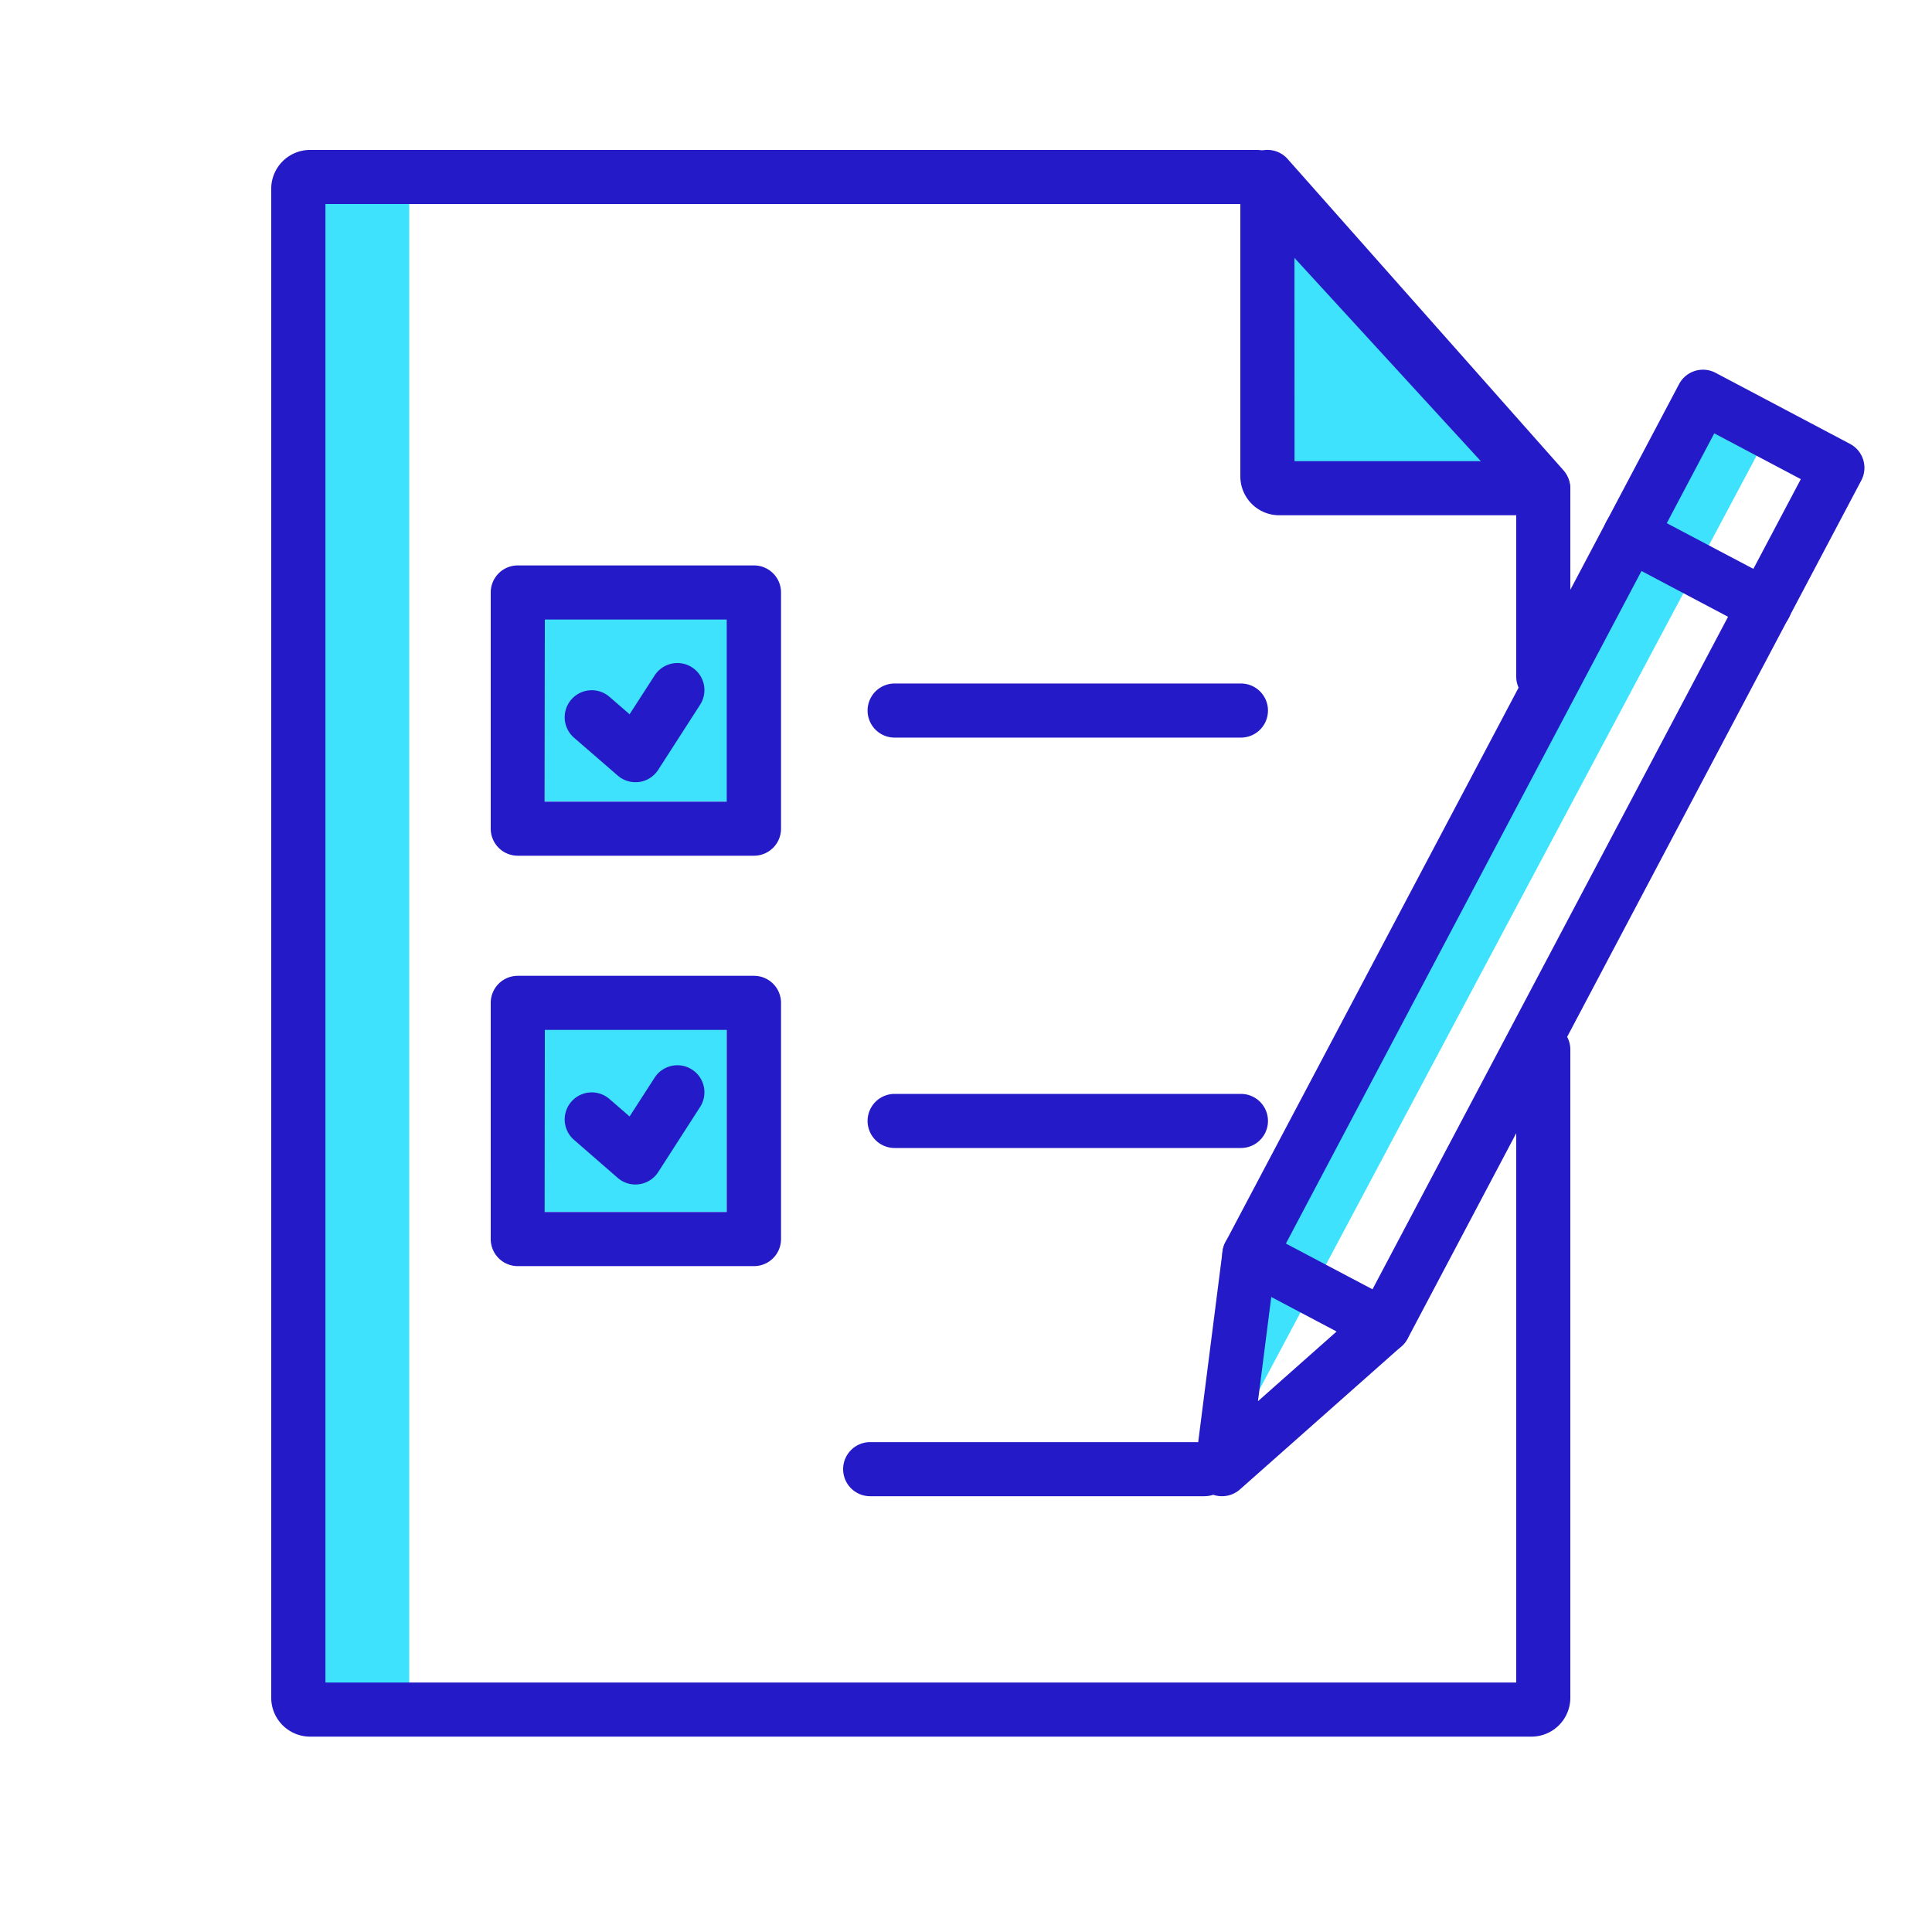 <svg xmlns="http://www.w3.org/2000/svg" viewBox="0 0 500 500" width="500" height="500" class="illustration"><g id="Layer_10" data-name="Layer 10"><rect x="76.04" y="47.46" width="29.87" height="397.53" fill="#3fe2fd"></rect><rect x="140.95" y="159.33" width="56.88" height="48.13" fill="#3fe2fd"></rect><rect x="137.32" y="261.44" width="50.76" height="52.23" fill="#3fe2fd"></rect><polygon points="328.15 57.12 328.15 126.51 395.45 126.51 328.15 57.12" fill="#3fe2fd"></polygon><polygon points="439.29 101.73 457.49 112.51 318.7 373.22 321.02 327.67 439.29 101.73" fill="#3fe2fd"></polygon></g><g id="Layer_3" data-name="Layer 3"><path d="M358.11,350.14a7,7,0,0,1-3.26-.82l-34.79-18.39a7,7,0,0,1-3.42-4.12,7.08,7.08,0,0,1,.5-5.34L434.54,99.41A7,7,0,0,1,444,96.49l34.79,18.39a7,7,0,0,1,2.91,9.46L364.31,346.41A7,7,0,0,1,358.11,350.14Zm-25.32-28.31,22.41,11.84L466.05,124l-22.4-11.85Z" fill="#251ac7"></path><path d="M316.26,387.22a6.91,6.91,0,0,1-3.27-.81,7,7,0,0,1-3.68-7.07l7.08-55.48a7,7,0,0,1,13.89,1.77l-4.72,37,27.92-24.74a7,7,0,0,1,9.28,10.48L320.9,385.46A7,7,0,0,1,316.26,387.22Z" fill="#251ac7"></path><path d="M456.67,163.7a7,7,0,0,1-3.26-.81L418.62,144.5a7,7,0,0,1,6.54-12.38L460,150.51a7,7,0,0,1-3.28,13.19Z" fill="#251ac7"></path><path d="M396.34,449.44H80.25a10.08,10.08,0,0,1-10.06-10.06V48.86A10.07,10.07,0,0,1,80.25,38.8H325.3a7,7,0,0,1,5.16,2.27l74.1,80.82a7,7,0,0,1,1.84,4.73v48.49a7,7,0,0,1-14,0V129.35L322.22,52.8h-238V435.44H392.4V271.63a7,7,0,0,1,14,0V439.38A10.07,10.07,0,0,1,396.34,449.44Z" fill="#251ac7"></path><path d="M399.4,133.35H331.08A10.07,10.07,0,0,1,321,123.29V45.8a7,7,0,0,1,12.24-4.65l71.38,80.56a7,7,0,0,1-5.24,11.64Zm-64.38-14h48.82L335,64.25Z" fill="#251ac7"></path><path d="M311.7,387.22H225.2a7,7,0,0,1,0-14h86.5a7,7,0,1,1,0,14Z" fill="#251ac7"></path><path d="M195.08,221.46H134a7,7,0,0,1-7-7V153.33a7,7,0,0,1,7-7h61.13a7,7,0,0,1,7,7v61.13A7,7,0,0,1,195.08,221.46Zm-54.13-14h47.13V160.33H141Z" fill="#251ac7"></path><path d="M321.15,190.89H231.53a7,7,0,1,1,0-14h89.62a7,7,0,0,1,0,14Z" fill="#251ac7"></path><path d="M195.08,327.67H134a7,7,0,0,1-7-7V259.54a7,7,0,0,1,7-7h61.13a7,7,0,0,1,7,7v61.13A7,7,0,0,1,195.08,327.67Zm-54.13-14h47.13V266.54H141Z" fill="#251ac7"></path><path d="M321.15,297.1H231.53a7,7,0,1,1,0-14h89.62a7,7,0,0,1,0,14Z" fill="#251ac7"></path><path d="M164.46,202.43a7,7,0,0,1-4.59-1.71l-11.31-9.8a7,7,0,0,1,9.17-10.58l5.21,4.51,6.45-10a7,7,0,1,1,11.77,7.58l-10.82,16.8a7,7,0,0,1-4.89,3.14A6.59,6.59,0,0,1,164.46,202.43Z" fill="#251ac7"></path><path d="M164.46,306.55a7,7,0,0,1-4.59-1.71L148.56,295a7,7,0,0,1,9.17-10.58l5.21,4.52,6.45-10a7,7,0,1,1,11.77,7.58l-10.82,16.81a7,7,0,0,1-4.89,3.14A8.24,8.24,0,0,1,164.46,306.55Z" fill="#251ac7"></path></g></svg>